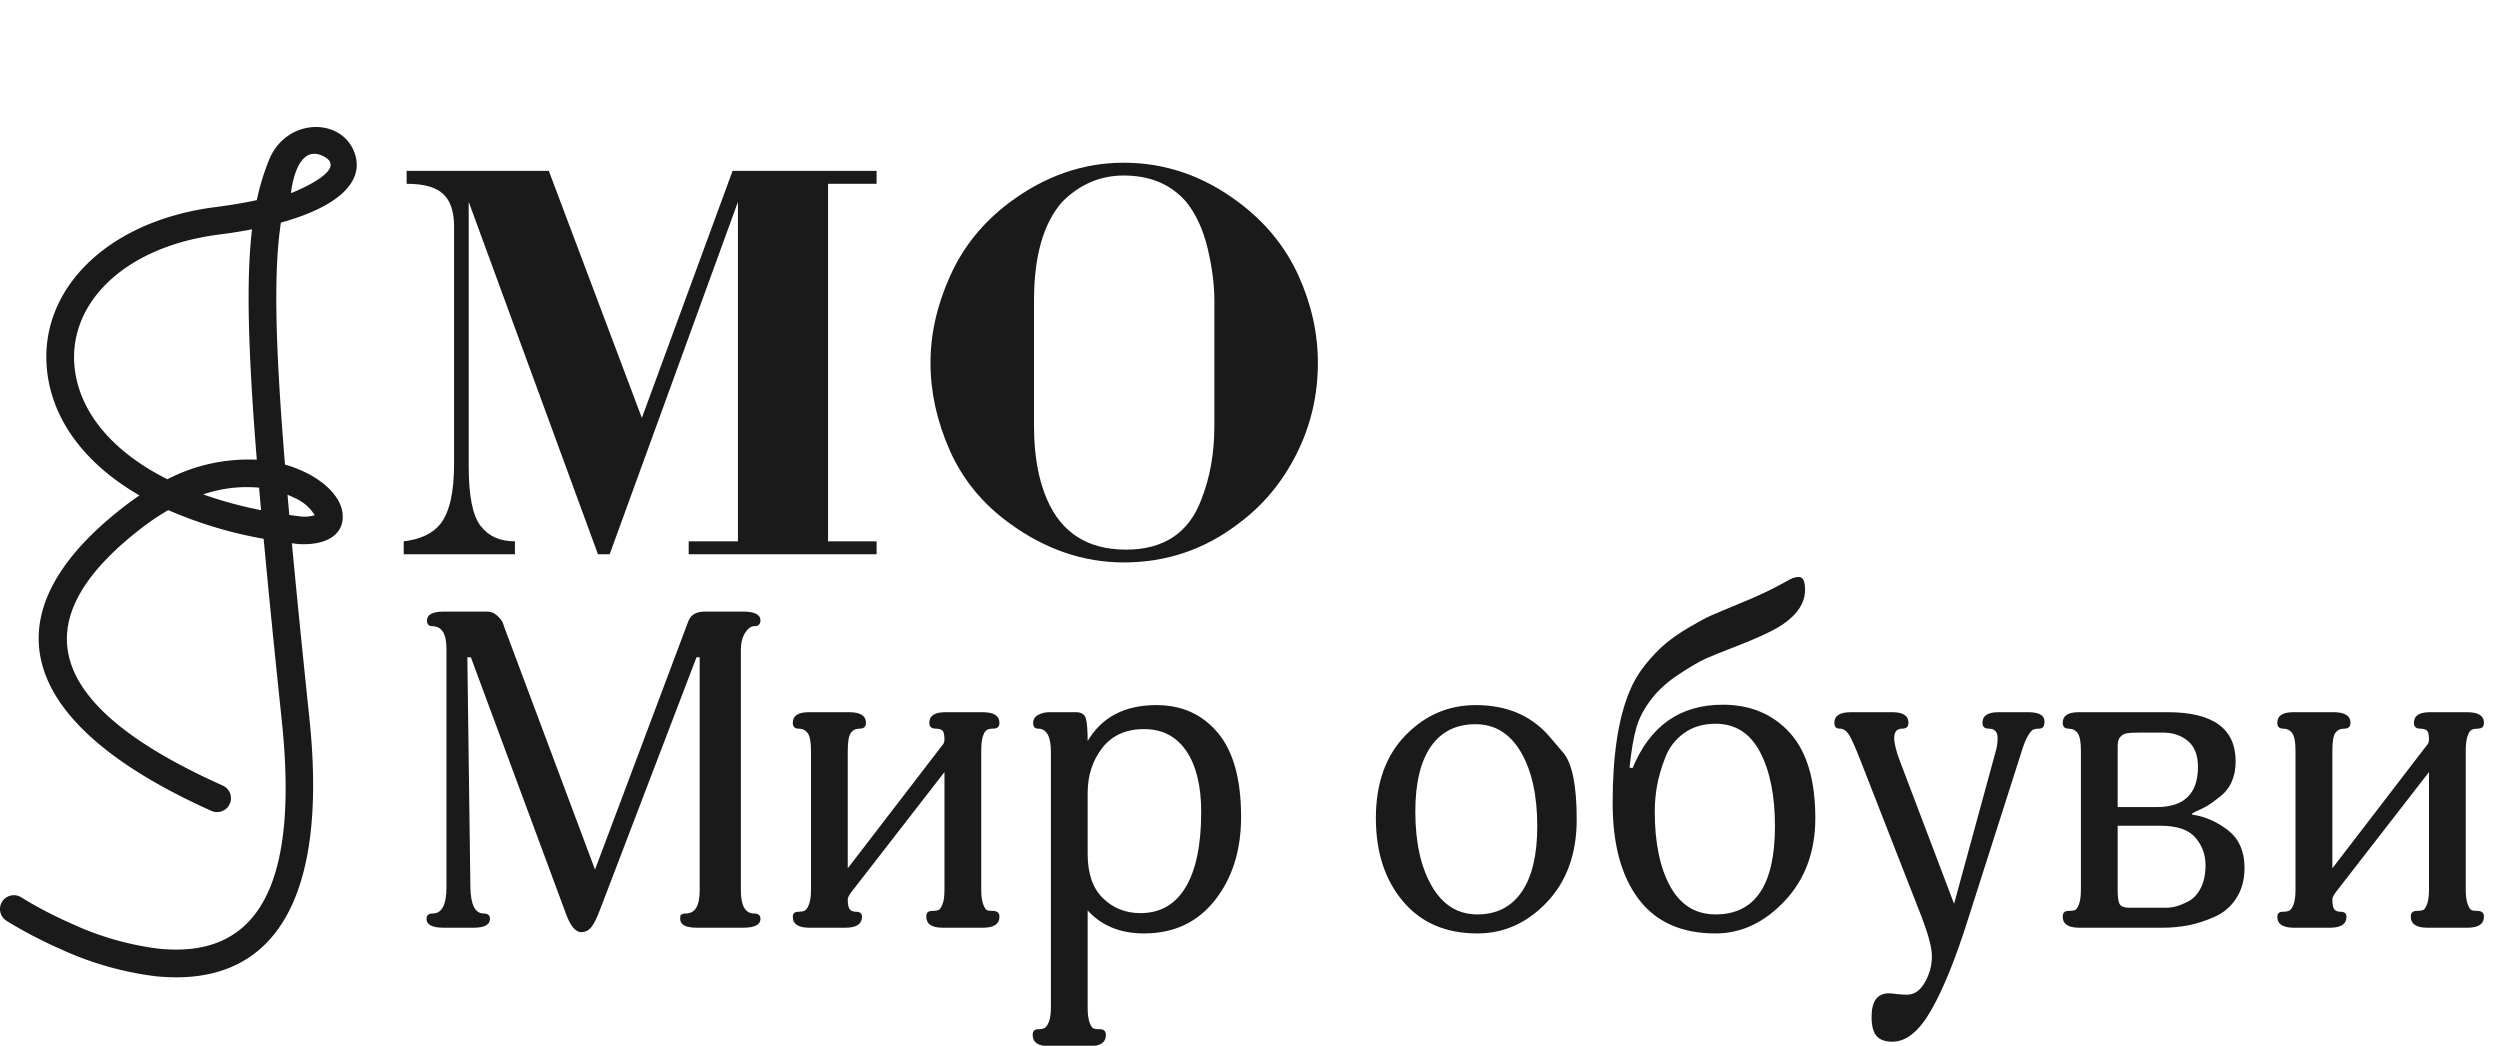 <svg height="64" version="1.1" width="153" xmlns="http://www.w3.org/2000/svg" xmlns:xlink="http://www.w3.org/1999/xlink" style="overflow: hidden; position: relative; left: -0.667px; top: -0.125px;" viewBox="145.06 136.419 270.627 113.093" preserveAspectRatio="xMinYMin" id="main_svg"><desc style="-webkit-tap-highlight-color: rgba(0, 0, 0, 0);">Created with Logotizer</desc><defs style="-webkit-tap-highlight-color: rgba(0, 0, 0, 0);"></defs><path fill="#1a1a1a" stroke="none" d="M-37.44,-31.44L-25.78,-31.44L-18.15,-11.18L-10.71,-31.44L1.1,-31.44L1.1,-30.38L-2.88,-30.38L-2.88,-1.06L1.1,-1.06L1.1,0L-14.31,0L-14.31,-1.06L-10.27,-1.06L-10.27,-28.9L-20.79,0L-21.75,0L-32.35,-28.9L-32.35,-7.2Q-32.35,-3.6,-31.39,-2.35Q-30.43,-1.06,-28.56,-1.06L-28.56,0L-37.68,0L-37.68,-1.06Q-35.62,-1.3,-34.66,-2.5Q-33.55,-3.94,-33.55,-7.39L-33.55,-26.88Q-33.55,-28.7,-34.42,-29.52Q-35.28,-30.38,-37.44,-30.38L-37.44,-31.44ZM5.52,-15.7Q5.52,-19.25,7.13,-22.82Q8.73,-26.4,12,-28.85Q16.37,-32.11,21.36,-32.11Q26.49,-32.11,30.81,-28.85Q34.08,-26.4,35.69,-22.87Q37.29,-19.34,37.29,-15.7Q37.29,-11.71,35.54,-8.23Q33.79,-4.75,30.81,-2.54Q26.64,0.67,21.36,0.67Q16.41,0.67,12,-2.54Q8.69,-4.94,7.1,-8.52Q5.52,-12.1,5.52,-15.7M14.01,-20.83L14.01,-10.51Q14.01,-6.96,15.07,-4.51Q16.85,-0.38,21.55,-0.38Q26.21,-0.38,27.74,-4.51Q28.8,-7.2,28.8,-10.51L28.8,-20.83Q28.8,-22.75,28.25,-25.08Q27.69,-27.41,26.49,-28.9Q24.62,-31.06,21.36,-31.06Q18.48,-31.06,16.32,-28.9Q14.01,-26.26,14.01,-20.83Z" transform="matrix(1.32,0,0,1.32,238.5,196.418)" style="-webkit-tap-highlight-color: rgba(0, 0, 0, 0);" stroke-width="1"></path><path fill="#1a1a1a" stroke="none" d="M-75.12,-0.96Q-75.12,0,-77,0L-81.99,0Q-83.81,0,-83.81,-0.96Q-83.81,-1.2,-83.79,-1.3Q-83.76,-1.39,-83.62,-1.46Q-83.48,-1.54,-83.19,-1.54Q-81.7,-1.54,-81.7,-4.03L-81.7,-29.28L-82.04,-29.28L-92.5,-1.92Q-93.03,-0.53,-93.46,-0.02Q-93.89,0.48,-94.52,0.48Q-95.43,0.48,-96.15,-1.44L-106.47,-29.28L-106.85,-29.28L-106.52,-4.37Q-106.47,-1.54,-105.08,-1.54Q-104.4,-1.54,-104.4,-0.96Q-104.4,0,-106.18,0L-109.4,0Q-111.27,0,-111.27,-0.96Q-111.27,-1.54,-110.6,-1.54Q-109.11,-1.54,-109.11,-4.37L-109.11,-30.19Q-109.11,-32.64,-110.64,-32.64Q-111.22,-32.64,-111.22,-33.26Q-111.22,-34.22,-109.4,-34.22L-104.69,-34.22Q-104.12,-34.22,-103.66,-33.82Q-103.2,-33.41,-103.01,-33.02L-102.87,-32.59L-93.03,-6.29L-82.95,-33.12Q-82.56,-34.22,-81.17,-34.22L-77,-34.22Q-75.12,-34.22,-75.12,-33.26Q-75.12,-32.64,-75.8,-32.64Q-76.32,-32.64,-76.78,-31.92Q-77.24,-31.2,-77.24,-30.1L-77.24,-4.03Q-77.24,-1.54,-75.8,-1.54Q-75.12,-1.54,-75.12,-0.96ZM-49.25,-1.2Q-49.25,0,-51.03,0L-55.4,0Q-57.17,0,-57.17,-1.2Q-57.17,-1.82,-56.55,-1.82Q-56.12,-1.82,-55.88,-1.9Q-55.64,-1.97,-55.42,-2.52Q-55.2,-3.07,-55.2,-4.13L-55.2,-16.85L-65.33,-3.79Q-65.67,-3.31,-65.67,-3.07Q-65.67,-2.26,-65.45,-1.99Q-65.24,-1.73,-64.8,-1.73Q-64.13,-1.73,-64.13,-1.2Q-64.13,0,-65.91,0L-69.84,0Q-71.62,0,-71.62,-1.2Q-71.62,-1.73,-71,-1.73Q-70.56,-1.73,-70.32,-1.85Q-70.08,-1.97,-69.87,-2.52Q-69.65,-3.07,-69.65,-4.13L-69.65,-19.15Q-69.65,-20.59,-70.01,-21.07Q-70.37,-21.55,-71,-21.55Q-71.62,-21.55,-71.62,-22.18Q-71.62,-23.33,-69.89,-23.33L-65.52,-23.33Q-63.7,-23.33,-63.7,-22.18Q-63.7,-21.55,-64.37,-21.55Q-65,-21.55,-65.33,-21.1Q-65.67,-20.64,-65.67,-19.15L-65.67,-6.43L-55.49,-19.68Q-55.2,-19.97,-55.2,-20.35Q-55.2,-21.17,-55.44,-21.36Q-55.68,-21.55,-56.16,-21.55Q-56.84,-21.55,-56.84,-22.18Q-56.84,-23.33,-55.11,-23.33L-51.08,-23.33Q-49.25,-23.33,-49.25,-22.18Q-49.25,-21.55,-49.92,-21.55Q-50.31,-21.55,-50.57,-21.43Q-50.84,-21.31,-51.03,-20.76Q-51.22,-20.21,-51.22,-19.15L-51.22,-4.13Q-51.22,-3.07,-51,-2.52Q-50.79,-1.97,-50.6,-1.9Q-50.4,-1.82,-49.97,-1.82Q-49.25,-1.82,-49.25,-1.2ZM-23.09,-12Q-23.09,-6.58,-25.92,-2.98Q-28.76,0.62,-33.6,0.62Q-37.44,0.62,-39.7,-1.87L-39.7,8.64Q-39.7,9.74,-39.48,10.3Q-39.27,10.85,-39.03,10.92Q-38.79,10.99,-38.36,10.99Q-37.73,10.99,-37.73,11.62Q-37.73,12.82,-39.46,12.82L-43.88,12.82Q-45.65,12.82,-45.65,11.62Q-45.65,10.99,-45.08,10.99Q-44.64,10.99,-44.38,10.87Q-44.12,10.75,-43.9,10.2Q-43.68,9.65,-43.68,8.59L-43.68,-19.06Q-43.68,-21.55,-45.08,-21.55Q-45.6,-21.55,-45.6,-22.18Q-45.6,-22.75,-45.05,-23.04Q-44.5,-23.33,-43.88,-23.33L-40.95,-23.33Q-40.08,-23.33,-39.89,-22.63Q-39.7,-21.94,-39.7,-20.21Q-37.4,-24.1,-32.26,-24.1Q-28.13,-24.1,-25.61,-21.1Q-23.09,-18.1,-23.09,-12M-27.41,-12.53Q-27.41,-16.75,-29.02,-19.13Q-30.63,-21.5,-33.6,-21.5Q-36.53,-21.5,-38.12,-19.46Q-39.7,-17.42,-39.7,-14.59L-39.7,-7.97Q-39.7,-4.8,-38.04,-3.19Q-36.39,-1.58,-33.99,-1.58Q-30.77,-1.58,-29.09,-4.39Q-27.41,-7.2,-27.41,-12.53ZM10.32,-20.66Q10.32,-20.66,11.78,-18.95Q13.24,-17.23,13.24,-11.71Q13.24,-6.19,10.03,-2.78Q6.81,0.62,2.49,0.62Q-2.64,0.62,-5.57,-2.86Q-8.5,-6.34,-8.5,-11.86Q-8.5,-17.52,-5.31,-20.81Q-2.12,-24.1,2.3,-24.1Q7.39,-24.1,10.32,-20.66M8.97,-10.99Q8.97,-15.98,7.2,-19.01Q5.42,-22.03,2.3,-22.03Q-0.87,-22.03,-2.55,-19.61Q-4.23,-17.18,-4.23,-12.58Q-4.23,-7.58,-2.45,-4.51Q-0.68,-1.44,2.49,-1.44Q5.61,-1.44,7.29,-3.89Q8.97,-6.34,8.97,-10.99ZM39.07,-11.86Q39.07,-6.43,35.76,-2.9Q32.44,0.62,28.27,0.62Q22.75,0.62,19.94,-3.1Q17.13,-6.82,17.13,-13.49Q17.13,-21.22,18.96,-25.58Q19.58,-27.12,20.68,-28.49Q21.79,-29.86,22.84,-30.74Q23.9,-31.63,25.41,-32.52Q26.92,-33.41,27.84,-33.82Q28.75,-34.22,30.21,-34.82Q31.68,-35.42,32.01,-35.57Q33.45,-36.19,34.53,-36.74Q35.61,-37.3,35.97,-37.51Q36.33,-37.73,36.64,-37.85Q36.96,-37.97,37.29,-37.97Q37.96,-37.97,37.96,-36.58Q37.96,-34.46,35.47,-32.78Q33.84,-31.73,30.19,-30.34Q28.08,-29.52,27.16,-29.11Q26.25,-28.7,24.4,-27.5Q22.56,-26.3,21.45,-24.91Q20.16,-23.28,19.7,-21.67Q19.24,-20.06,18.96,-17.33L19.29,-17.28Q22.12,-24.14,29.04,-24.14Q33.55,-24.14,36.31,-21.1Q39.07,-18.05,39.07,-11.86M34.7,-10.99Q34.7,-15.94,33.09,-19.01Q31.48,-22.08,28.27,-22.08Q26.25,-22.08,24.84,-21.05Q23.42,-20.02,22.8,-18.36Q22.17,-16.7,21.93,-15.34Q21.69,-13.97,21.69,-12.58Q21.69,-7.49,23.37,-4.46Q25.05,-1.44,28.27,-1.44Q34.7,-1.44,34.7,-10.99ZM63.88,-22.32Q63.88,-21.55,63.31,-21.55Q62.92,-21.55,62.68,-21.46Q62.44,-21.36,62.11,-20.81Q61.77,-20.26,61.44,-19.2L55.63,-1.01Q53.61,5.42,51.64,8.88Q49.68,12.34,47.42,12.34Q46.22,12.34,45.69,11.71Q45.16,11.09,45.16,9.65Q45.16,7.1,47.04,7.1Q47.28,7.1,47.88,7.18Q48.48,7.25,49,7.25Q50.16,7.25,50.92,5.93Q51.69,4.61,51.69,3.07Q51.69,1.78,50.64,-1.01L43.96,-18.1Q43.1,-20.3,42.69,-20.93Q42.28,-21.55,41.71,-21.55Q41.13,-21.55,41.13,-22.18Q41.13,-23.33,42.91,-23.33L47.42,-23.33Q49.15,-23.33,49.15,-22.18Q49.15,-21.55,48.48,-21.55Q47.61,-21.55,47.61,-20.54Q47.61,-19.63,48.28,-17.9L54.09,-2.59L58.6,-19.1Q58.8,-19.73,58.8,-20.54Q58.8,-21.55,57.84,-21.55Q57.16,-21.55,57.16,-22.18Q57.16,-23.33,58.89,-23.33L62.11,-23.33Q63.88,-23.33,63.88,-22.32ZM85.53,-6.48Q85.53,-4.56,84.64,-3.19Q83.76,-1.82,82.29,-1.18Q80.83,-0.53,79.46,-0.26Q78.09,0,76.7,0L67.63,0Q65.85,0,65.85,-1.2Q65.85,-1.82,66.48,-1.82Q66.91,-1.82,67.15,-1.9Q67.39,-1.97,67.6,-2.52Q67.82,-3.07,67.82,-4.13L67.82,-19.15Q67.82,-20.59,67.46,-21.07Q67.1,-21.55,66.48,-21.55Q65.85,-21.55,65.85,-22.18Q65.85,-23.33,67.58,-23.33L77.23,-23.33Q84.57,-23.33,84.57,-18Q84.57,-16.8,84.16,-15.84Q83.76,-14.88,82.87,-14.18Q81.98,-13.49,81.55,-13.22Q81.12,-12.96,80.16,-12.53Q79.96,-12.43,79.87,-12.38L79.87,-12.24Q81.93,-11.95,83.73,-10.56Q85.53,-9.17,85.53,-6.48M80.49,-17.42Q80.49,-19.3,79.41,-20.21Q78.33,-21.12,76.7,-21.12L74.11,-21.12Q73.2,-21.12,72.79,-21.05Q72.38,-20.98,72.09,-20.66Q71.8,-20.35,71.8,-19.68L71.8,-13.06L76.03,-13.06Q80.49,-13.06,80.49,-17.42M81.31,-6.77Q81.31,-8.5,80.2,-9.77Q79.1,-11.04,76.41,-11.04L71.8,-11.04L71.8,-4.03Q71.8,-2.88,72.04,-2.52Q72.28,-2.16,73.1,-2.16L76.99,-2.16Q77.52,-2.16,78.09,-2.3Q78.67,-2.45,79.46,-2.86Q80.25,-3.26,80.78,-4.27Q81.31,-5.28,81.31,-6.77ZM111.45,-1.2Q111.45,0,109.68,0L105.31,0Q103.53,0,103.53,-1.2Q103.53,-1.82,104.16,-1.82Q104.59,-1.82,104.83,-1.9Q105.07,-1.97,105.28,-2.52Q105.5,-3.07,105.5,-4.13L105.5,-16.85L95.37,-3.79Q95.04,-3.31,95.04,-3.07Q95.04,-2.26,95.25,-1.99Q95.47,-1.73,95.9,-1.73Q96.57,-1.73,96.57,-1.2Q96.57,0,94.8,0L90.86,0Q89.08,0,89.08,-1.2Q89.08,-1.73,89.71,-1.73Q90.14,-1.73,90.38,-1.85Q90.62,-1.97,90.84,-2.52Q91.05,-3.07,91.05,-4.13L91.05,-19.15Q91.05,-20.59,90.69,-21.07Q90.33,-21.55,89.71,-21.55Q89.08,-21.55,89.08,-22.18Q89.08,-23.33,90.81,-23.33L95.18,-23.33Q97,-23.33,97,-22.18Q97,-21.55,96.33,-21.55Q95.71,-21.55,95.37,-21.1Q95.04,-20.64,95.04,-19.15L95.04,-6.43L105.21,-19.68Q105.5,-19.97,105.5,-20.35Q105.5,-21.17,105.26,-21.36Q105.02,-21.55,104.54,-21.55Q103.87,-21.55,103.87,-22.18Q103.87,-23.33,105.6,-23.33L109.63,-23.33Q111.45,-23.33,111.45,-22.18Q111.45,-21.55,110.78,-21.55Q110.4,-21.55,110.13,-21.43Q109.87,-21.31,109.68,-20.76Q109.48,-20.21,109.48,-19.15L109.48,-4.13Q109.48,-3.07,109.7,-2.52Q109.92,-1.97,110.11,-1.9Q110.3,-1.82,110.73,-1.82Q111.45,-1.82,111.45,-1.2Z" transform="matrix(1,0,0,1,302.5,236.845)" style="-webkit-tap-highlight-color: rgba(0, 0, 0, 0);" stroke-width="1"></path><path fill="#1a1a1a" stroke="none" d="M107.344,75.008C100.141,75.762,93.874,76.392,88.399,76.902Q88.446,76.542,88.489,76.178C88.659,73.195,87.478,71.204,85.221,71.413C83.541,71.568,81.895,73.106,80.783,75.329A13.469,13.469,0,0,0,79.883,77.65C66.327,78.755,58.823,78.862,53.691,78.092C51.941,71.777,49.169,68.923,46.013,70.167C42.26,71.645,42.365,77.561,46.943,79.393A26.233,26.233,0,0,0,51.259,80.703Q51.691,82.701,52.012,85.19C53.535,97.12,61.202,104.545,70.073,103.362C75.285,102.667,79.874,99.179,83.225,93.402Q83.733,94.16,84.31,94.912C96.196,110.416,108.09,106.355,117.37,85.612A1.5,1.5,0,0,0,114.63,84.387C106.163,103.315,96.945,106.463,86.69,93.087A25.379,25.379,0,0,1,84.814,90.283A45.705,45.705,0,0,0,87.918,79.96C93.598,79.435,100.122,78.78,107.656,77.992C126.564,76.013,133.34,81.266,132.281,91.394A32.004,32.004,0,0,1,129.57,100.775A47.456,47.456,0,0,1,127.61,104.709A37.826,37.826,0,0,1,126.738,106.189A1.5,1.5,0,0,0,129.262,107.811C129.315,107.728,129.409,107.578,129.537,107.366C129.747,107.018,129.979,106.618,130.229,106.171A50.402,50.402,0,0,0,132.314,101.987A34.862,34.862,0,0,0,135.265,91.707C136.543,79.479,127.99,72.847,107.344,75.008ZM83.467,76.671A4.77,4.77,0,0,1,85.363,74.432A3.701,3.701,0,0,1,85.503,75.917Q85.426,76.557,85.337,77.182Q84.219,77.282,83.147,77.375Q83.294,77.015,83.467,76.671ZM46.5,73.5C48,70.5,50.5,77,50.5,77S45,76.5,46.5,73.5ZM69.677,100.388C62.624,101.328,56.317,95.22,54.987,84.81Q54.744,82.9,54.417,81.218C59.657,81.837,67.037,81.688,79.357,80.703A19.129,19.129,0,0,0,81.472,90.382C78.506,96.288,74.32,99.769,69.677,100.388ZM83.114,86.51A14.596,14.596,0,0,1,82.384,80.453Q83.574,80.353,84.819,80.242A44.866,44.866,0,0,1,83.114,86.51Z" stroke-width="0" opacity="1" transform="matrix(0,1,-1,0,253.56,106.826)" style="-webkit-tap-highlight-color: rgba(0, 0, 0, 0); opacity: 1;"></path></svg>